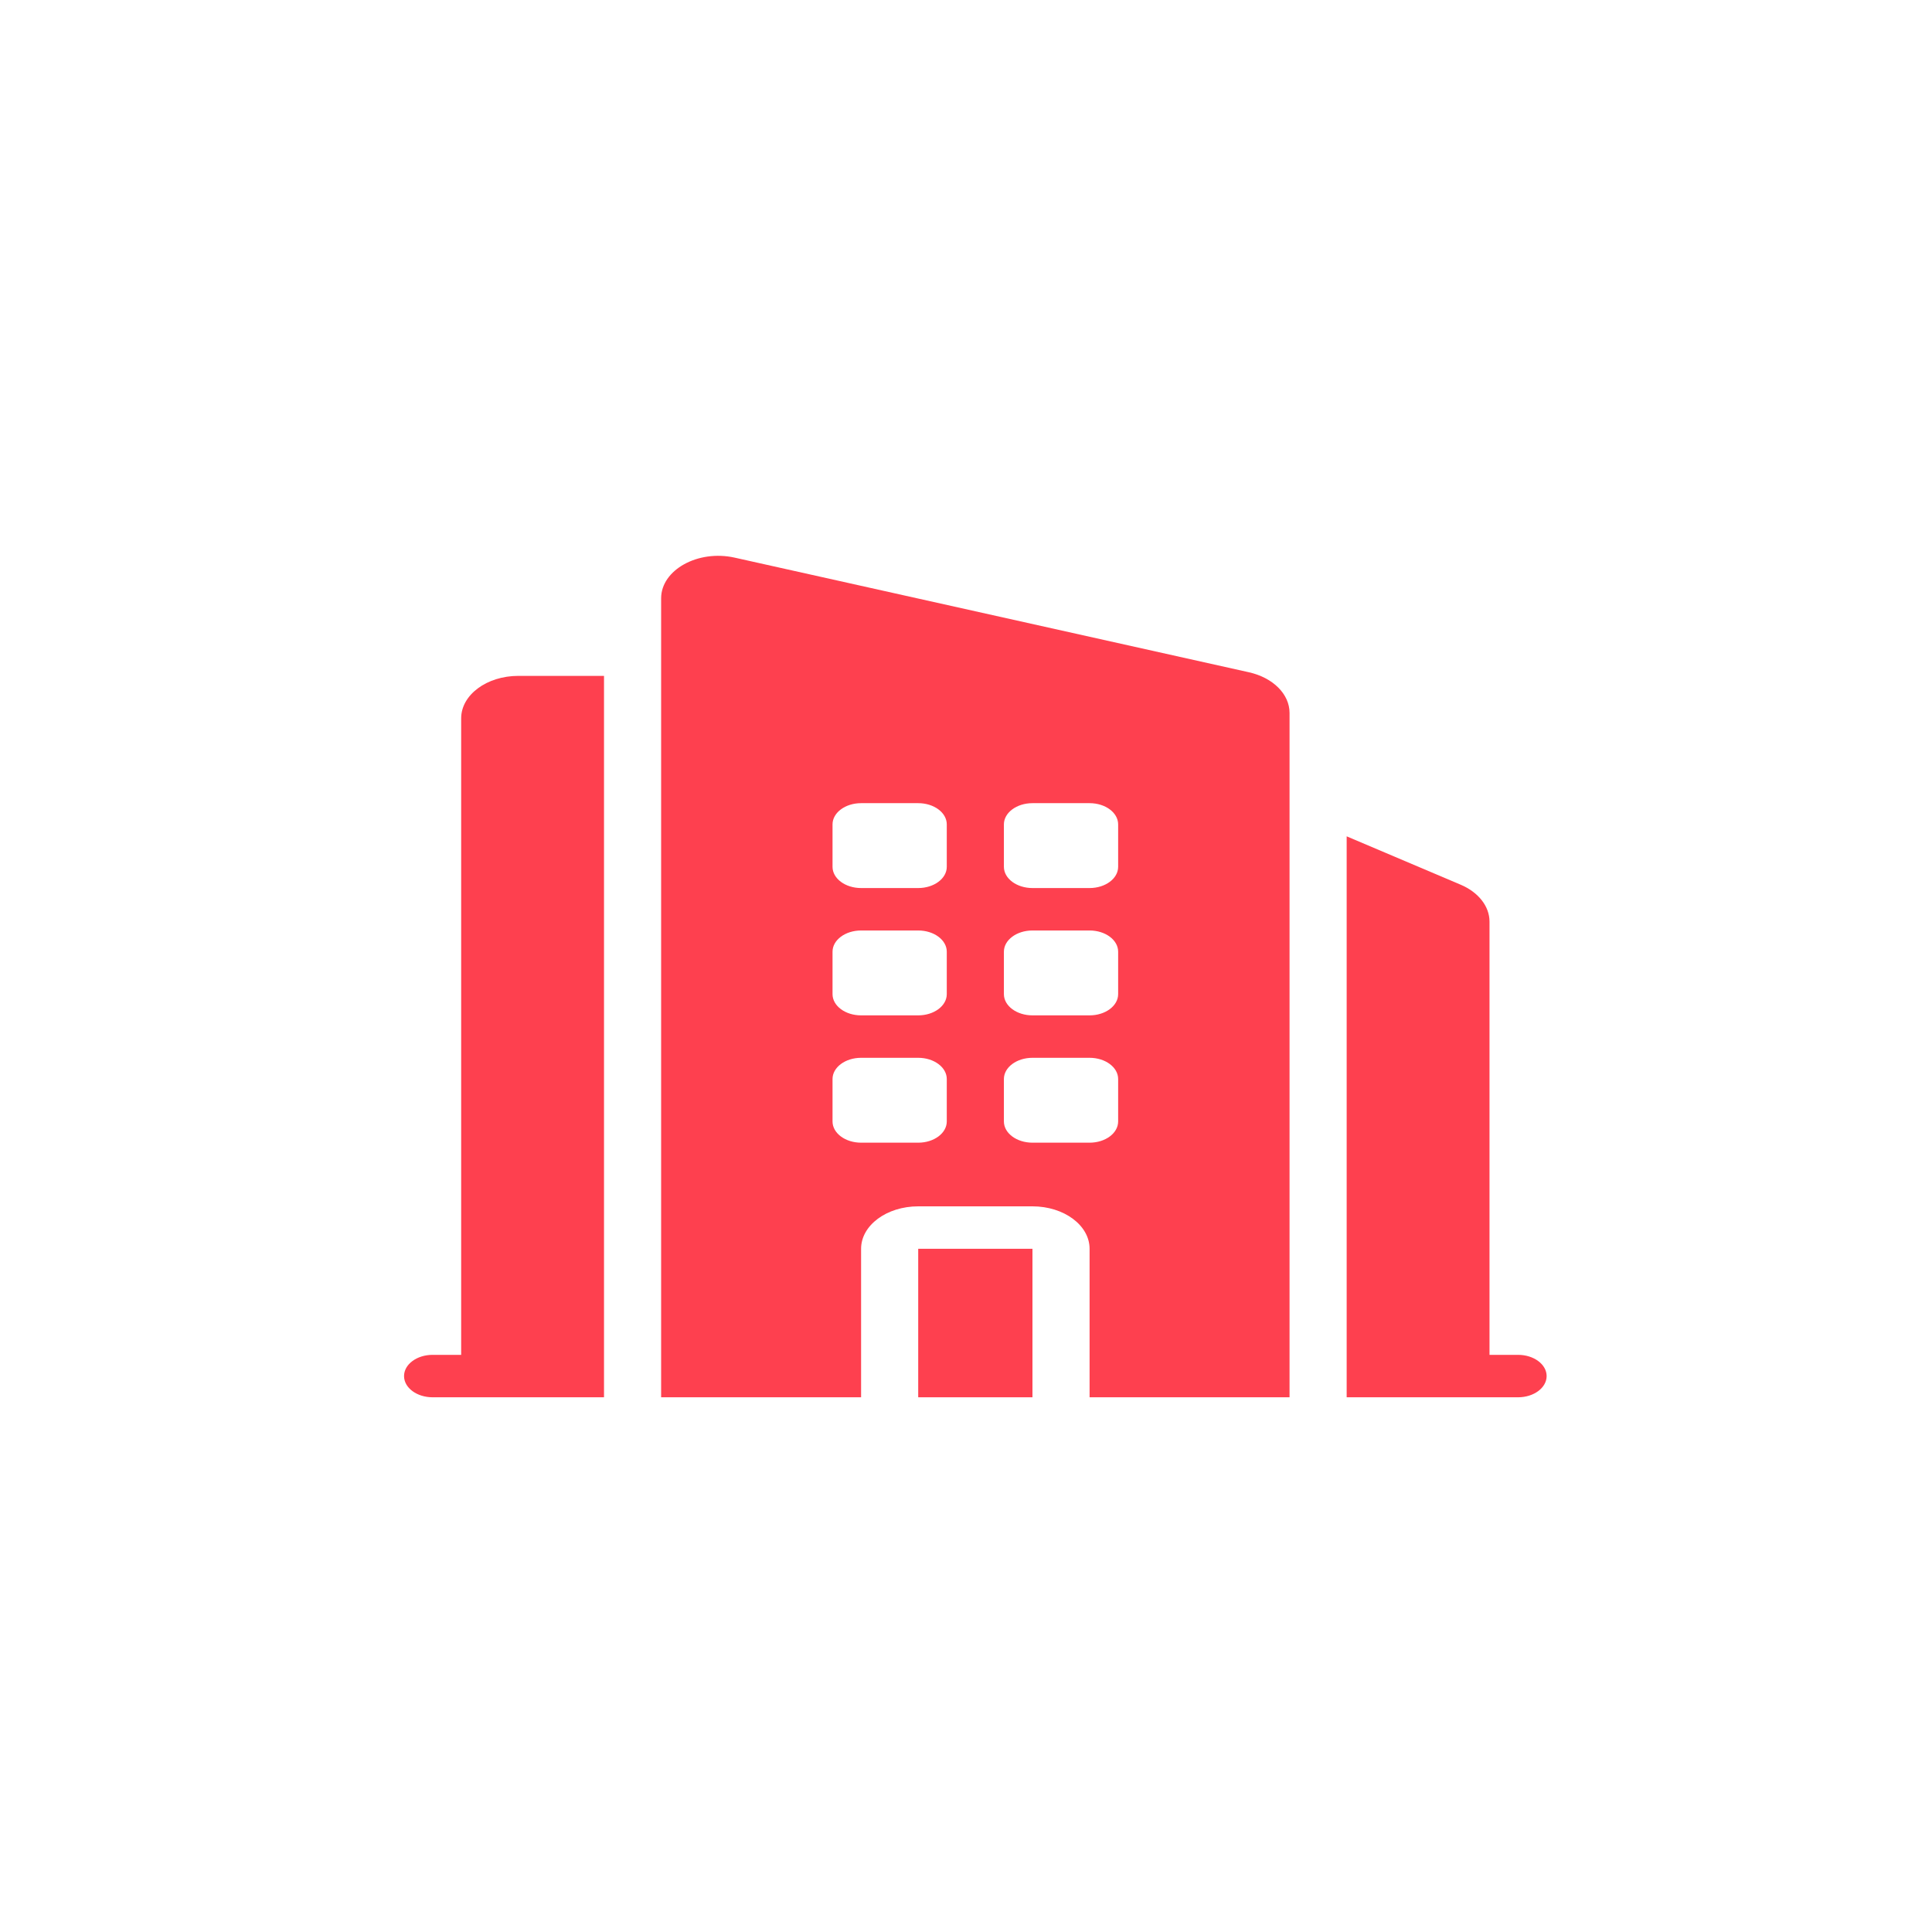 <svg width="60" height="60" viewBox="0 0 60 60" fill="none" xmlns="http://www.w3.org/2000/svg">
<path fill-rule="evenodd" clip-rule="evenodd" d="M22.816 17.318C21.678 17.064 20.532 17.698 20.532 18.581V43.394H26.742V38.782C26.742 38.054 27.536 37.464 28.516 37.464H32.064C33.044 37.464 33.838 38.054 33.838 38.782V43.394H40.048V22.139C40.048 21.557 39.534 21.044 38.783 20.877L22.816 17.318ZM26.742 24.943C26.252 24.943 25.855 25.238 25.855 25.602V26.92C25.855 27.284 26.252 27.579 26.742 27.579H28.516C29.006 27.579 29.403 27.284 29.403 26.92V25.602C29.403 25.238 29.006 24.943 28.516 24.943H26.742ZM25.855 29.556C25.855 29.192 26.252 28.897 26.742 28.897H28.516C29.006 28.897 29.403 29.192 29.403 29.556V30.874C29.403 31.238 29.006 31.533 28.516 31.533H26.742C26.252 31.533 25.855 31.238 25.855 30.874V29.556ZM26.742 32.851C26.252 32.851 25.855 33.146 25.855 33.51V34.828C25.855 35.192 26.252 35.487 26.742 35.487H28.516C29.006 35.487 29.403 35.192 29.403 34.828V33.51C29.403 33.146 29.006 32.851 28.516 32.851H26.742ZM31.177 25.602C31.177 25.238 31.574 24.943 32.064 24.943H33.838C34.328 24.943 34.725 25.238 34.725 25.602V26.92C34.725 27.284 34.328 27.579 33.838 27.579H32.064C31.574 27.579 31.177 27.284 31.177 26.92V25.602ZM32.064 28.897C31.574 28.897 31.177 29.192 31.177 29.556V30.874C31.177 31.238 31.574 31.533 32.064 31.533H33.838C34.328 31.533 34.725 31.238 34.725 30.874V29.556C34.725 29.192 34.328 28.897 33.838 28.897H32.064ZM31.177 33.51C31.177 33.146 31.574 32.851 32.064 32.851H33.838C34.328 32.851 34.725 33.146 34.725 33.51V34.828C34.725 35.192 34.328 35.487 33.838 35.487H32.064C31.574 35.487 31.177 35.192 31.177 34.828V33.51Z" fill="#FE404F"/>
<path d="M18.758 43.394V20.99H16.097C15.117 20.99 14.322 21.58 14.322 22.308V42.076H13.435C12.945 42.076 12.548 42.371 12.548 42.735C12.548 43.099 12.945 43.394 13.435 43.394H18.758Z" fill="#FE404F"/>
<path d="M47.145 43.394H41.822V25.973L45.364 27.476C45.916 27.711 46.258 28.148 46.258 28.621V42.076H47.145C47.634 42.076 48.032 42.371 48.032 42.735C48.032 43.099 47.634 43.394 47.145 43.394Z" fill="#FE404F"/>
<path d="M32.064 43.394V38.782H28.516V43.394H32.064Z" fill="#FE404F"/>
</svg>
